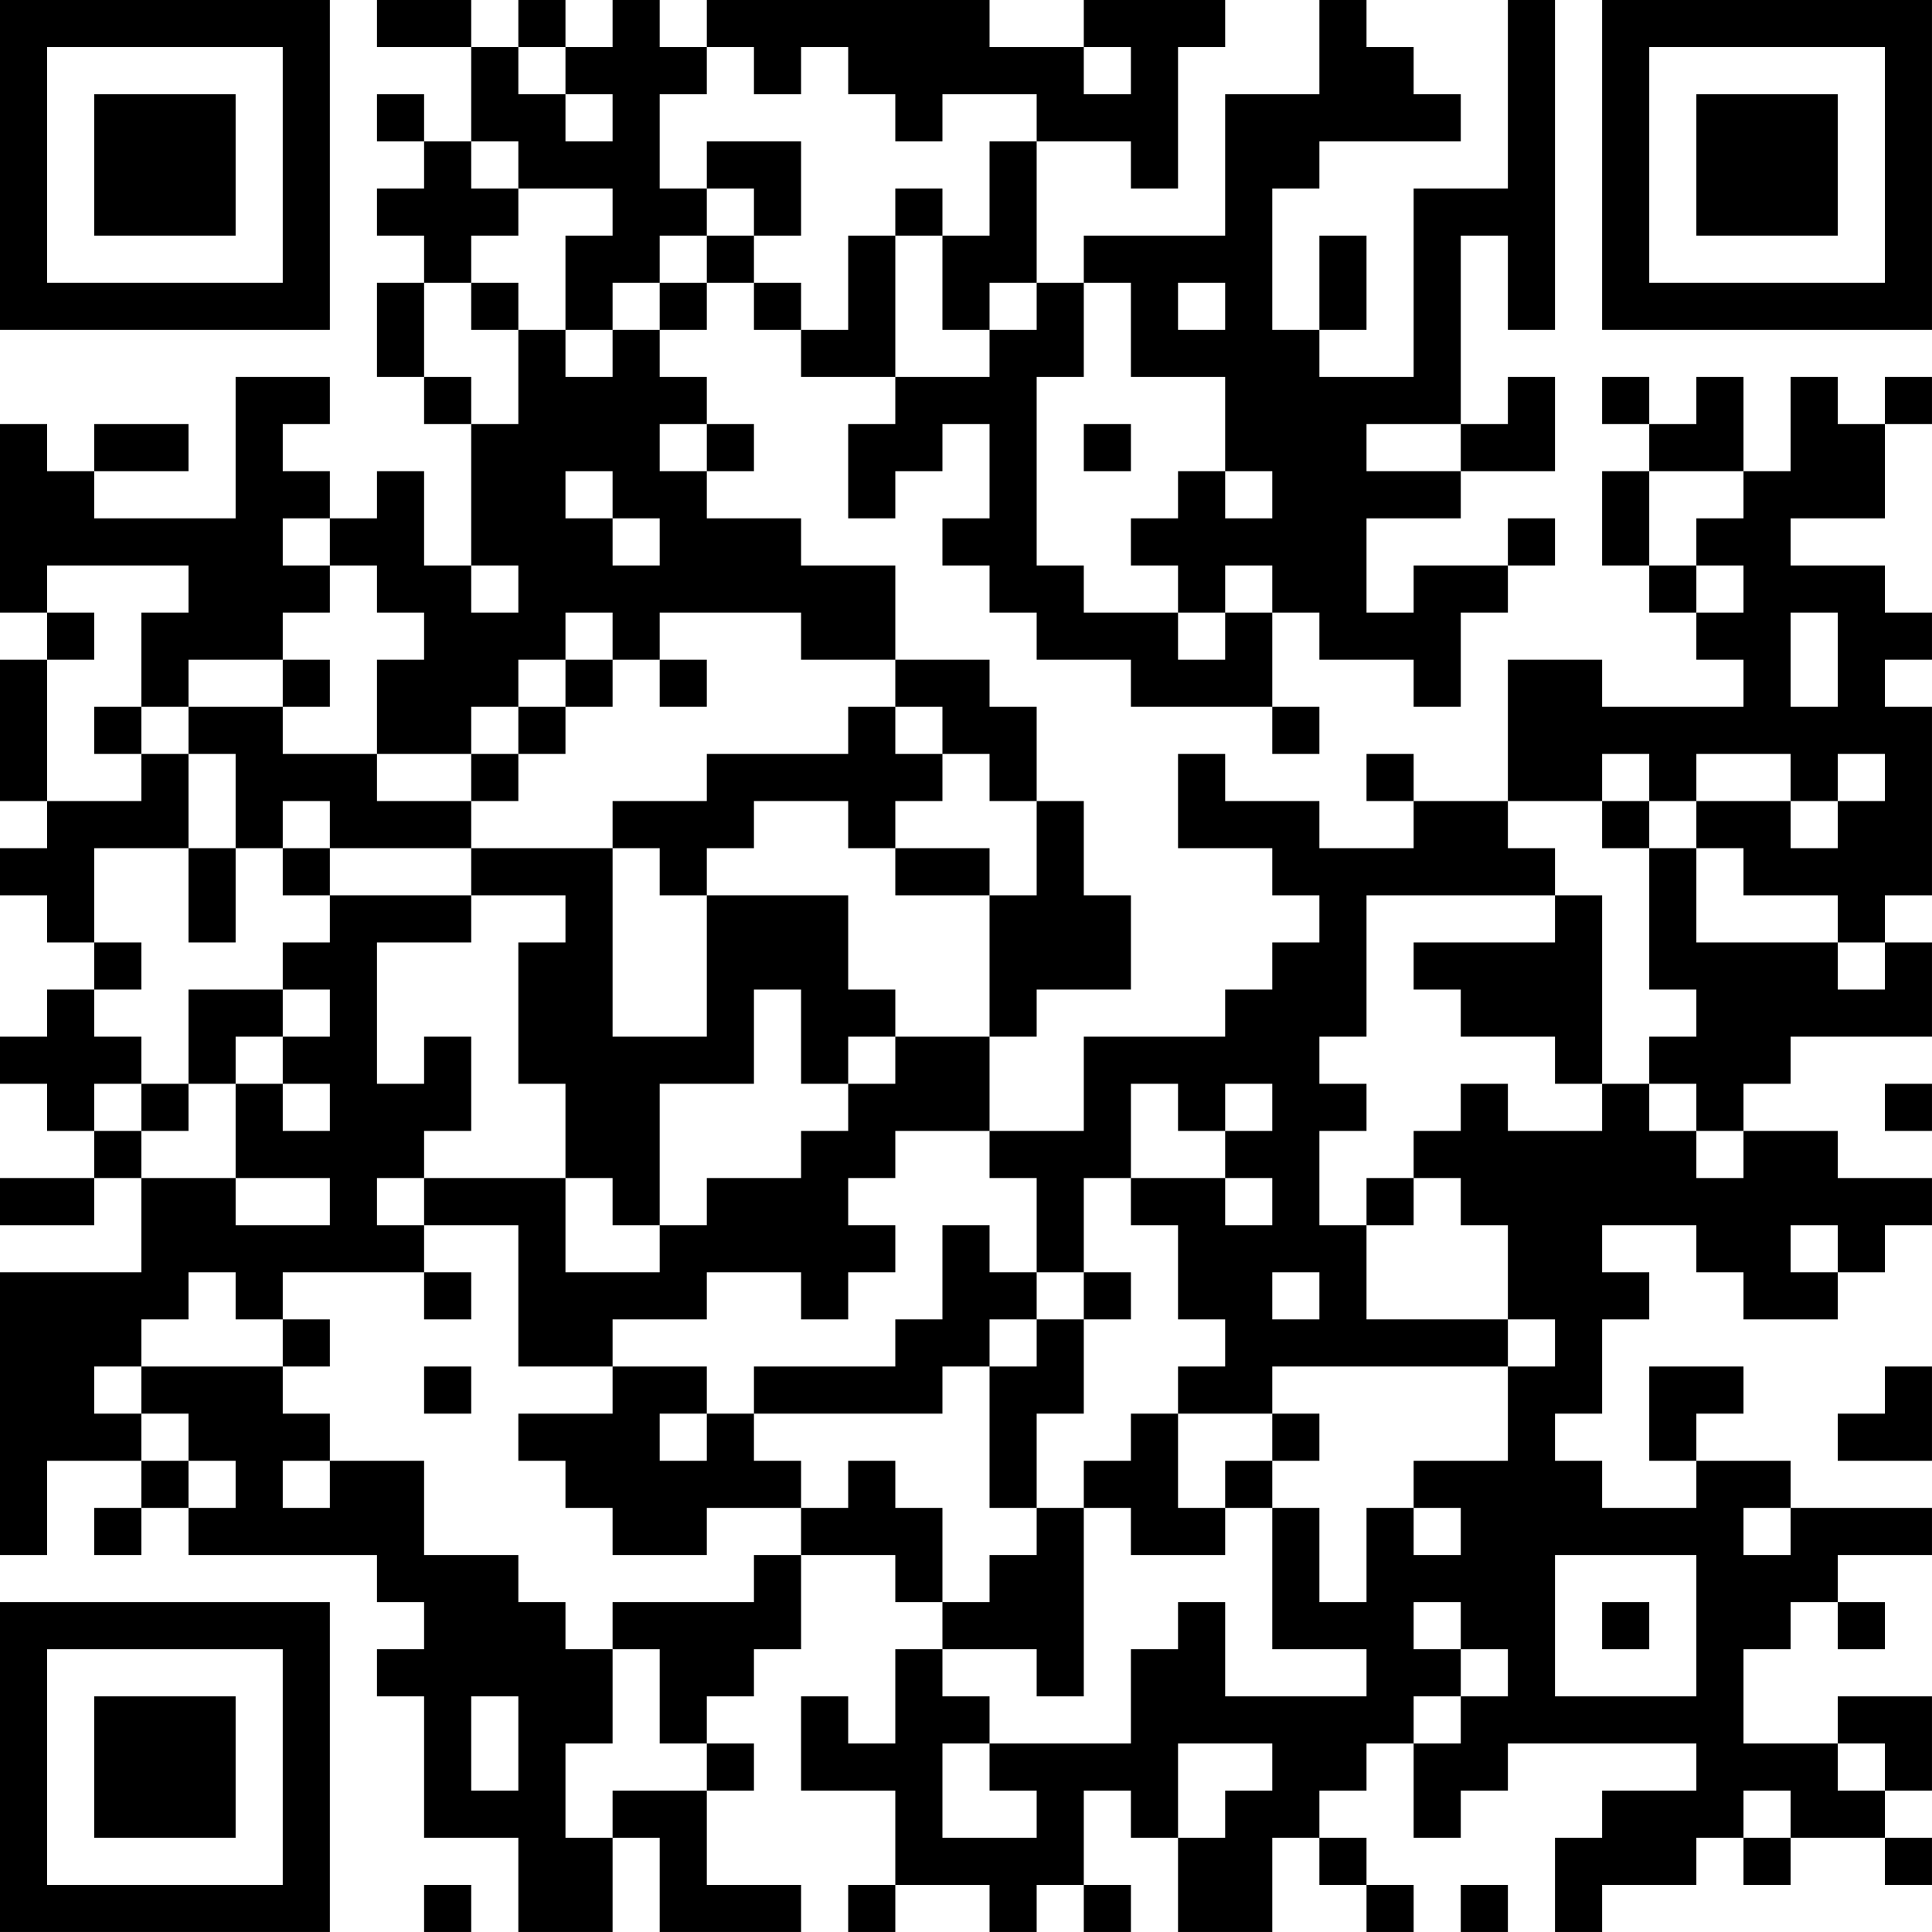<?xml version="1.0" encoding="UTF-8"?>
<svg xmlns="http://www.w3.org/2000/svg" version="1.1" width="200" height="200" viewBox="0 0 200 200"><rect x="0" y="0" width="200" height="200" fill="#ffffff"/><g transform="scale(4.878)"><g transform="translate(0,0)"><path fill-rule="evenodd" d="M8 0L8 1L10 1L10 3L9 3L9 2L8 2L8 3L9 3L9 4L8 4L8 5L9 5L9 6L8 6L8 8L9 8L9 9L10 9L10 12L9 12L9 10L8 10L8 11L7 11L7 10L6 10L6 9L7 9L7 8L5 8L5 11L2 11L2 10L4 10L4 9L2 9L2 10L1 10L1 9L0 9L0 13L1 13L1 14L0 14L0 17L1 17L1 18L0 18L0 19L1 19L1 20L2 20L2 21L1 21L1 22L0 22L0 23L1 23L1 24L2 24L2 25L0 25L0 26L2 26L2 25L3 25L3 27L0 27L0 33L1 33L1 31L3 31L3 32L2 32L2 33L3 33L3 32L4 32L4 33L8 33L8 34L9 34L9 35L8 35L8 36L9 36L9 39L11 39L11 41L13 41L13 39L14 39L14 41L17 41L17 40L15 40L15 38L16 38L16 37L15 37L15 36L16 36L16 35L17 35L17 33L19 33L19 34L20 34L20 35L19 35L19 37L18 37L18 36L17 36L17 38L19 38L19 40L18 40L18 41L19 41L19 40L21 40L21 41L22 41L22 40L23 40L23 41L24 41L24 40L23 40L23 38L24 38L24 39L25 39L25 41L27 41L27 39L28 39L28 40L29 40L29 41L30 41L30 40L29 40L29 39L28 39L28 38L29 38L29 37L30 37L30 39L31 39L31 38L32 38L32 37L36 37L36 38L34 38L34 39L33 39L33 41L34 41L34 40L36 40L36 39L37 39L37 40L38 40L38 39L40 39L40 40L41 40L41 39L40 39L40 38L41 38L41 36L39 36L39 37L37 37L37 35L38 35L38 34L39 34L39 35L40 35L40 34L39 34L39 33L41 33L41 32L38 32L38 31L36 31L36 30L37 30L37 29L35 29L35 31L36 31L36 32L34 32L34 31L33 31L33 30L34 30L34 28L35 28L35 27L34 27L34 26L36 26L36 27L37 27L37 28L39 28L39 27L40 27L40 26L41 26L41 25L39 25L39 24L37 24L37 23L38 23L38 22L41 22L41 20L40 20L40 19L41 19L41 15L40 15L40 14L41 14L41 13L40 13L40 12L38 12L38 11L40 11L40 9L41 9L41 8L40 8L40 9L39 9L39 8L38 8L38 10L37 10L37 8L36 8L36 9L35 9L35 8L34 8L34 9L35 9L35 10L34 10L34 12L35 12L35 13L36 13L36 14L37 14L37 15L34 15L34 14L32 14L32 17L30 17L30 16L29 16L29 17L30 17L30 18L28 18L28 17L26 17L26 16L25 16L25 18L27 18L27 19L28 19L28 20L27 20L27 21L26 21L26 22L23 22L23 24L21 24L21 22L22 22L22 21L24 21L24 19L23 19L23 17L22 17L22 15L21 15L21 14L19 14L19 12L17 12L17 11L15 11L15 10L16 10L16 9L15 9L15 8L14 8L14 7L15 7L15 6L16 6L16 7L17 7L17 8L19 8L19 9L18 9L18 11L19 11L19 10L20 10L20 9L21 9L21 11L20 11L20 12L21 12L21 13L22 13L22 14L24 14L24 15L27 15L27 16L28 16L28 15L27 15L27 13L28 13L28 14L30 14L30 15L31 15L31 13L32 13L32 12L33 12L33 11L32 11L32 12L30 12L30 13L29 13L29 11L31 11L31 10L33 10L33 8L32 8L32 9L31 9L31 5L32 5L32 7L33 7L33 0L32 0L32 4L30 4L30 8L28 8L28 7L29 7L29 5L28 5L28 7L27 7L27 4L28 4L28 3L31 3L31 2L30 2L30 1L29 1L29 0L28 0L28 2L26 2L26 5L23 5L23 6L22 6L22 3L24 3L24 4L25 4L25 1L26 1L26 0L23 0L23 1L21 1L21 0L15 0L15 1L14 1L14 0L13 0L13 1L12 1L12 0L11 0L11 1L10 1L10 0ZM11 1L11 2L12 2L12 3L13 3L13 2L12 2L12 1ZM15 1L15 2L14 2L14 4L15 4L15 5L14 5L14 6L13 6L13 7L12 7L12 5L13 5L13 4L11 4L11 3L10 3L10 4L11 4L11 5L10 5L10 6L9 6L9 8L10 8L10 9L11 9L11 7L12 7L12 8L13 8L13 7L14 7L14 6L15 6L15 5L16 5L16 6L17 6L17 7L18 7L18 5L19 5L19 8L21 8L21 7L22 7L22 6L21 6L21 7L20 7L20 5L21 5L21 3L22 3L22 2L20 2L20 3L19 3L19 2L18 2L18 1L17 1L17 2L16 2L16 1ZM23 1L23 2L24 2L24 1ZM15 3L15 4L16 4L16 5L17 5L17 3ZM19 4L19 5L20 5L20 4ZM10 6L10 7L11 7L11 6ZM23 6L23 8L22 8L22 12L23 12L23 13L25 13L25 14L26 14L26 13L27 13L27 12L26 12L26 13L25 13L25 12L24 12L24 11L25 11L25 10L26 10L26 11L27 11L27 10L26 10L26 8L24 8L24 6ZM25 6L25 7L26 7L26 6ZM14 9L14 10L15 10L15 9ZM23 9L23 10L24 10L24 9ZM29 9L29 10L31 10L31 9ZM12 10L12 11L13 11L13 12L14 12L14 11L13 11L13 10ZM35 10L35 12L36 12L36 13L37 13L37 12L36 12L36 11L37 11L37 10ZM6 11L6 12L7 12L7 13L6 13L6 14L4 14L4 15L3 15L3 13L4 13L4 12L1 12L1 13L2 13L2 14L1 14L1 17L3 17L3 16L4 16L4 18L2 18L2 20L3 20L3 21L2 21L2 22L3 22L3 23L2 23L2 24L3 24L3 25L5 25L5 26L7 26L7 25L5 25L5 23L6 23L6 24L7 24L7 23L6 23L6 22L7 22L7 21L6 21L6 20L7 20L7 19L10 19L10 20L8 20L8 23L9 23L9 22L10 22L10 24L9 24L9 25L8 25L8 26L9 26L9 27L6 27L6 28L5 28L5 27L4 27L4 28L3 28L3 29L2 29L2 30L3 30L3 31L4 31L4 32L5 32L5 31L4 31L4 30L3 30L3 29L6 29L6 30L7 30L7 31L6 31L6 32L7 32L7 31L9 31L9 33L11 33L11 34L12 34L12 35L13 35L13 37L12 37L12 39L13 39L13 38L15 38L15 37L14 37L14 35L13 35L13 34L16 34L16 33L17 33L17 32L18 32L18 31L19 31L19 32L20 32L20 34L21 34L21 33L22 33L22 32L23 32L23 36L22 36L22 35L20 35L20 36L21 36L21 37L20 37L20 39L22 39L22 38L21 38L21 37L24 37L24 35L25 35L25 34L26 34L26 36L29 36L29 35L27 35L27 32L28 32L28 34L29 34L29 32L30 32L30 33L31 33L31 32L30 32L30 31L32 31L32 29L33 29L33 28L32 28L32 26L31 26L31 25L30 25L30 24L31 24L31 23L32 23L32 24L34 24L34 23L35 23L35 24L36 24L36 25L37 25L37 24L36 24L36 23L35 23L35 22L36 22L36 21L35 21L35 18L36 18L36 20L39 20L39 21L40 21L40 20L39 20L39 19L37 19L37 18L36 18L36 17L38 17L38 18L39 18L39 17L40 17L40 16L39 16L39 17L38 17L38 16L36 16L36 17L35 17L35 16L34 16L34 17L32 17L32 18L33 18L33 19L29 19L29 22L28 22L28 23L29 23L29 24L28 24L28 26L29 26L29 28L32 28L32 29L27 29L27 30L25 30L25 29L26 29L26 28L25 28L25 26L24 26L24 25L26 25L26 26L27 26L27 25L26 25L26 24L27 24L27 23L26 23L26 24L25 24L25 23L24 23L24 25L23 25L23 27L22 27L22 25L21 25L21 24L19 24L19 25L18 25L18 26L19 26L19 27L18 27L18 28L17 28L17 27L15 27L15 28L13 28L13 29L11 29L11 26L9 26L9 25L12 25L12 27L14 27L14 26L15 26L15 25L17 25L17 24L18 24L18 23L19 23L19 22L21 22L21 19L22 19L22 17L21 17L21 16L20 16L20 15L19 15L19 14L17 14L17 13L14 13L14 14L13 14L13 13L12 13L12 14L11 14L11 15L10 15L10 16L8 16L8 14L9 14L9 13L8 13L8 12L7 12L7 11ZM10 12L10 13L11 13L11 12ZM38 13L38 15L39 15L39 13ZM6 14L6 15L4 15L4 16L5 16L5 18L4 18L4 20L5 20L5 18L6 18L6 19L7 19L7 18L10 18L10 19L12 19L12 20L11 20L11 23L12 23L12 25L13 25L13 26L14 26L14 23L16 23L16 21L17 21L17 23L18 23L18 22L19 22L19 21L18 21L18 19L15 19L15 18L16 18L16 17L18 17L18 18L19 18L19 19L21 19L21 18L19 18L19 17L20 17L20 16L19 16L19 15L18 15L18 16L15 16L15 17L13 17L13 18L10 18L10 17L11 17L11 16L12 16L12 15L13 15L13 14L12 14L12 15L11 15L11 16L10 16L10 17L8 17L8 16L6 16L6 15L7 15L7 14ZM14 14L14 15L15 15L15 14ZM2 15L2 16L3 16L3 15ZM6 17L6 18L7 18L7 17ZM34 17L34 18L35 18L35 17ZM13 18L13 22L15 22L15 19L14 19L14 18ZM33 19L33 20L30 20L30 21L31 21L31 22L33 22L33 23L34 23L34 19ZM4 21L4 23L3 23L3 24L4 24L4 23L5 23L5 22L6 22L6 21ZM40 23L40 24L41 24L41 23ZM29 25L29 26L30 26L30 25ZM20 26L20 28L19 28L19 29L16 29L16 30L15 30L15 29L13 29L13 30L11 30L11 31L12 31L12 32L13 32L13 33L15 33L15 32L17 32L17 31L16 31L16 30L20 30L20 29L21 29L21 32L22 32L22 30L23 30L23 28L24 28L24 27L23 27L23 28L22 28L22 27L21 27L21 26ZM38 26L38 27L39 27L39 26ZM9 27L9 28L10 28L10 27ZM27 27L27 28L28 28L28 27ZM6 28L6 29L7 29L7 28ZM21 28L21 29L22 29L22 28ZM9 29L9 30L10 30L10 29ZM40 29L40 30L39 30L39 31L41 31L41 29ZM14 30L14 31L15 31L15 30ZM24 30L24 31L23 31L23 32L24 32L24 33L26 33L26 32L27 32L27 31L28 31L28 30L27 30L27 31L26 31L26 32L25 32L25 30ZM37 32L37 33L38 33L38 32ZM33 33L33 36L36 36L36 33ZM30 34L30 35L31 35L31 36L30 36L30 37L31 37L31 36L32 36L32 35L31 35L31 34ZM34 34L34 35L35 35L35 34ZM10 36L10 38L11 38L11 36ZM25 37L25 39L26 39L26 38L27 38L27 37ZM39 37L39 38L40 38L40 37ZM37 38L37 39L38 39L38 38ZM9 40L9 41L10 41L10 40ZM31 40L31 41L32 41L32 40ZM0 0L0 7L7 7L7 0ZM1 1L1 6L6 6L6 1ZM2 2L2 5L5 5L5 2ZM34 0L34 7L41 7L41 0ZM35 1L35 6L40 6L40 1ZM36 2L36 5L39 5L39 2ZM0 34L0 41L7 41L7 34ZM1 35L1 40L6 40L6 35ZM2 36L2 39L5 39L5 36Z" fill="#000000"/></g></g></svg>
